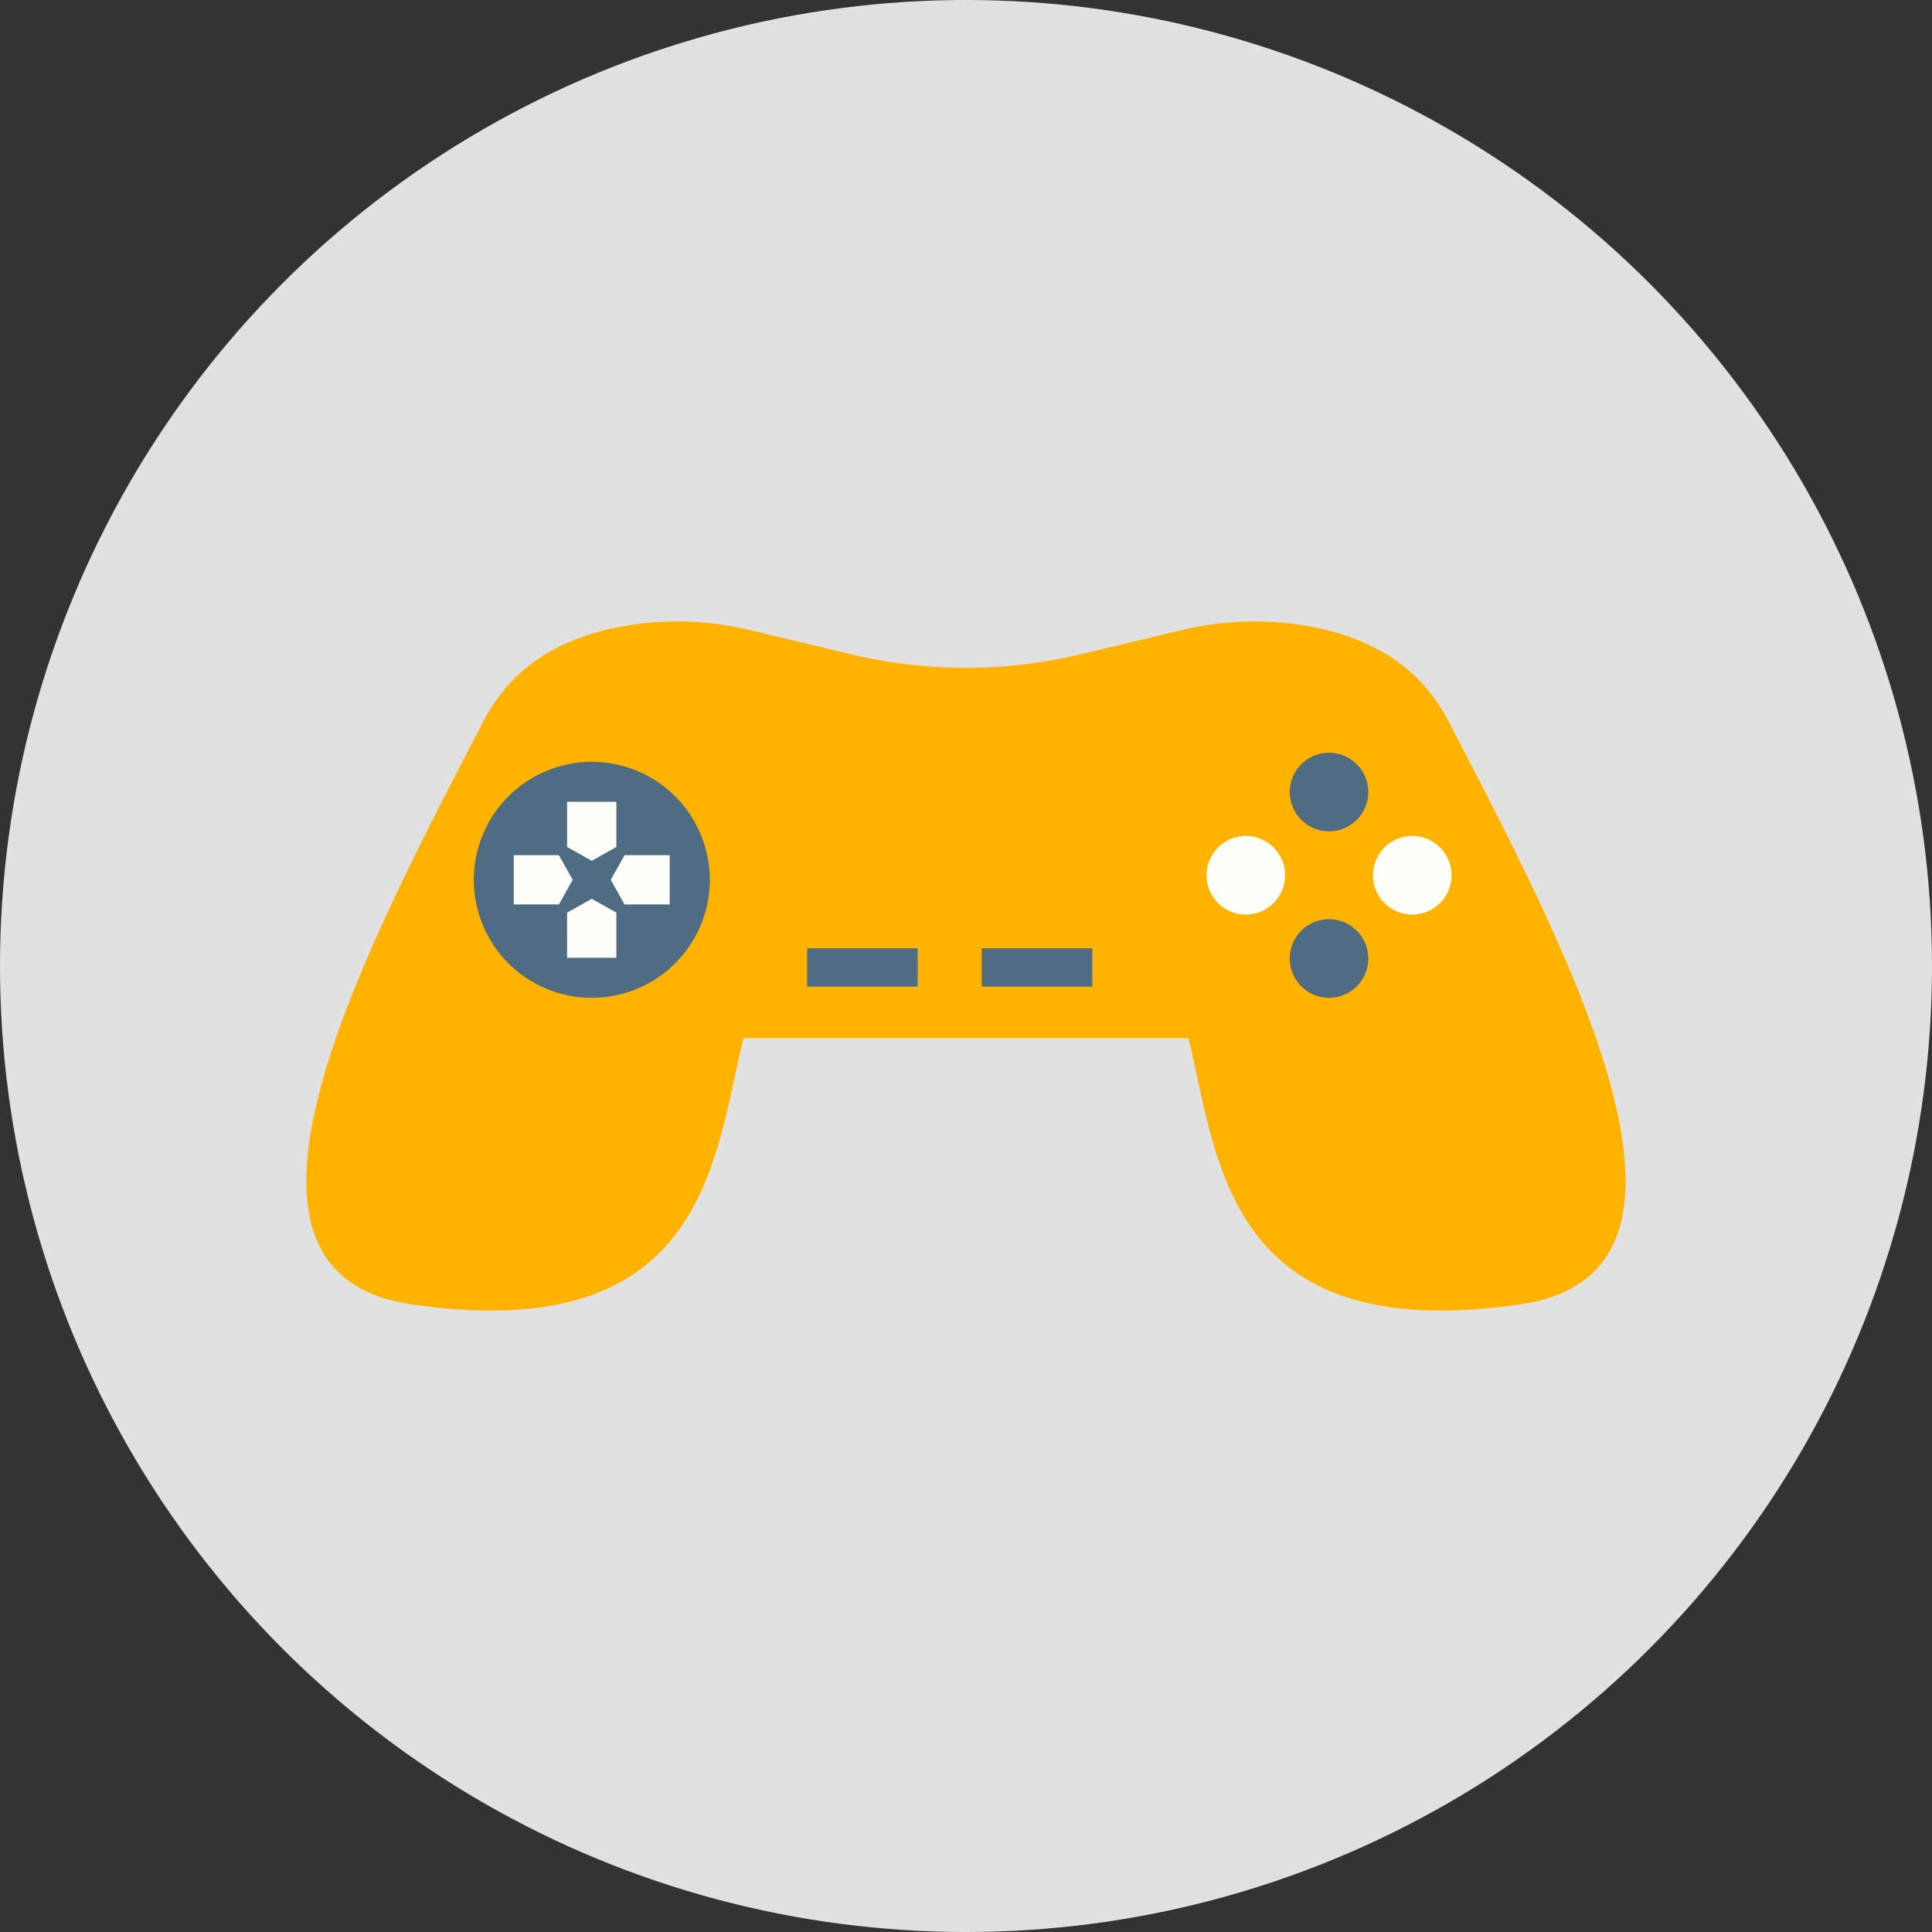 <svg xmlns="http://www.w3.org/2000/svg" width="214" height="214" viewBox="0 0 214 214">
  <rect x="0" y="0" width="214" height="214" fill="#333333" stroke="none"/>
  <g id="step1pic" transform="translate(-971 -1532)">
    <circle id="Ellipse_12" data-name="Ellipse 12" cx="107" cy="107" r="107" transform="translate(971 1532)" fill="#e1e1e1"/>
    <g id="Group_12" data-name="Group 12" transform="translate(652.639 945.879)">
      <g id="Group_11" data-name="Group 11" transform="translate(352.3 654.954)">
        <path id="Path_21" data-name="Path 21" d="M486.7,696.65c-3.191-6.15-8.492-9.118-14.75-10.414a34.37,34.37,0,0,0-14.96.32l-11,2.635a54.753,54.753,0,0,1-25.513,0l-11-2.635a34.373,34.373,0,0,0-14.961-.32c-6.259,1.3-11.559,4.264-14.75,10.414-13.178,25.4-32.164,61.034-7.934,64.558,32.8,4.77,33.484-16.368,36.764-29.485h49.271c3.28,13.117,3.964,34.255,36.764,29.485C518.868,757.684,499.882,722.055,486.7,696.65Z" transform="translate(-360.177 -685.562)" fill="#ffb200"/>
        <circle id="Ellipse_8" data-name="Ellipse 8" cx="13.068" cy="13.068" r="13.068" transform="matrix(0.383, -0.924, 0.924, 0.383, 14.531, 35.693)" fill="#506c82"/>
        <g id="Group_8" data-name="Group 8" transform="translate(22.966 19.981)">
          <g id="Group_6" data-name="Group 6" transform="translate(5.911)">
            <path id="Path_22" data-name="Path 22" d="M405.682,713.274h-5.457v5l2.729,1.534,2.729-1.534Z" transform="translate(-400.225 -713.274)" fill="#fffffa"/>
            <path id="Path_23" data-name="Path 23" d="M400.225,734.71h5.457v-5l-2.729-1.534-2.729,1.534Z" transform="translate(-400.225 -717.432)" fill="#fffffa"/>
          </g>
          <g id="Group_7" data-name="Group 7" transform="translate(0 5.911)">
            <path id="Path_24" data-name="Path 24" d="M392.028,721.471v5.457h5l1.534-2.729-1.534-2.729Z" transform="translate(-392.028 -721.471)" fill="#fffffa"/>
            <path id="Path_25" data-name="Path 25" d="M413.464,726.928v-5.457h-5l-1.534,2.729,1.534,2.729Z" transform="translate(-396.186 -721.471)" fill="#fffffa"/>
          </g>
        </g>
        <g id="Group_9" data-name="Group 9" transform="translate(108.92 14.545)">
          <path id="Path_26" data-name="Path 26" d="M519.938,710.085a4.351,4.351,0,1,0-4.351,4.352A4.35,4.35,0,0,0,519.938,710.085Z" transform="translate(-511.236 -705.734)" fill="#506c82"/>
          <path id="Path_27" data-name="Path 27" d="M519.938,735.66a4.351,4.351,0,1,0-4.351,4.352A4.351,4.351,0,0,0,519.938,735.66Z" transform="translate(-511.236 -712.868)" fill="#506c82"/>
        </g>
        <g id="Group_10" data-name="Group 10" transform="translate(99.699 23.765)">
          <path id="Path_28" data-name="Path 28" d="M502.8,718.522a4.351,4.351,0,1,0,4.352,4.351A4.351,4.351,0,0,0,502.8,718.522Z" transform="translate(-498.448 -718.522)" fill="#fffffa"/>
          <path id="Path_29" data-name="Path 29" d="M528.375,718.522a4.351,4.351,0,1,0,4.351,4.351A4.351,4.351,0,0,0,528.375,718.522Z" transform="translate(-505.583 -718.522)" fill="#fffffa"/>
        </g>
        <rect id="Rectangle_39" data-name="Rectangle 39" width="12.248" height="4.248" transform="translate(55.464 36.206)" fill="#506c82"/>
        <rect id="Rectangle_40" data-name="Rectangle 40" width="12.248" height="4.248" transform="translate(74.803 36.206)" fill="#506c82"/>
      </g>
    </g>
  </g>
</svg>
